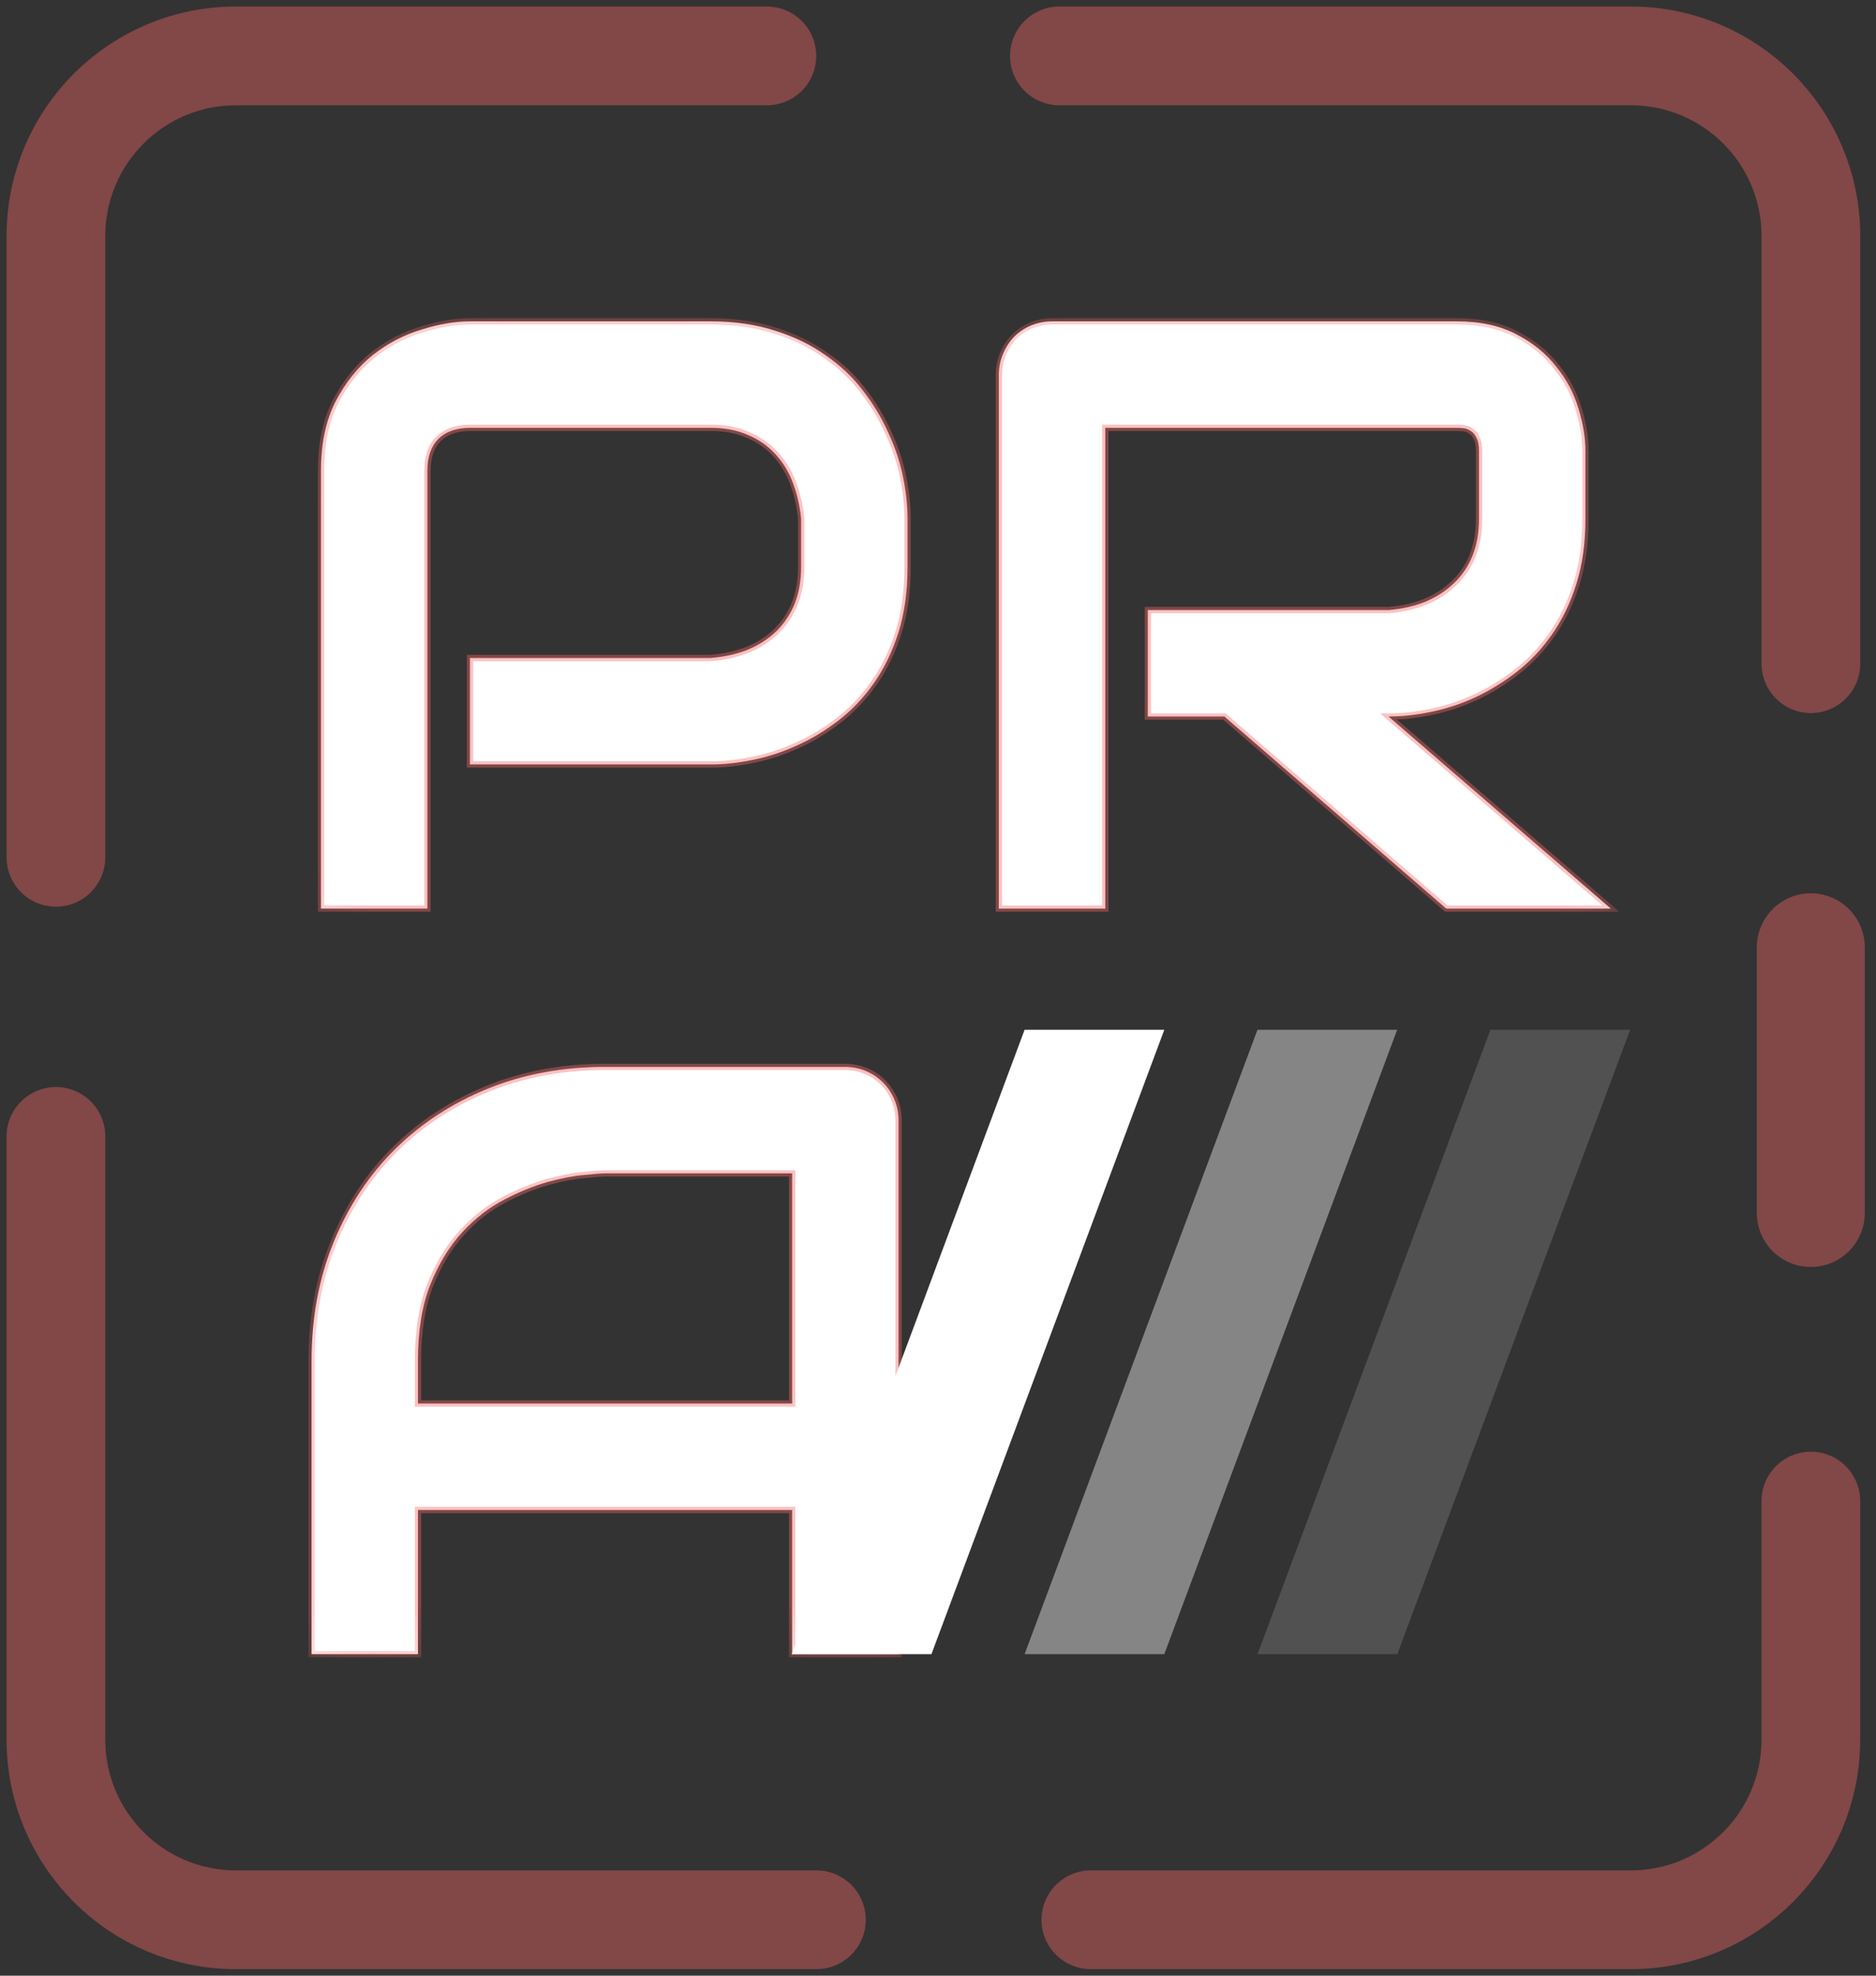<svg width="38" height="40" viewBox="0 0 38 40" fill="none" xmlns="http://www.w3.org/2000/svg">
<rect x="0" y="0" width="38" height="40" fill="#333333" stroke="none"/>
<g id="Group 50 1" clip-path="url(#clip0_3152_281)">
<path id="Vector" d="M18.383 11.481C18.383 11.973 18.322 12.412 18.201 12.799C18.079 13.186 17.913 13.529 17.703 13.828C17.499 14.121 17.261 14.372 16.99 14.582C16.719 14.792 16.435 14.963 16.136 15.096C15.843 15.229 15.545 15.326 15.241 15.386C14.942 15.447 14.66 15.477 14.395 15.477H9.519V13.322H14.395C14.671 13.3 14.92 13.244 15.141 13.156C15.368 13.062 15.561 12.938 15.722 12.783C15.882 12.628 16.006 12.443 16.095 12.227C16.183 12.006 16.227 11.757 16.227 11.481V10.503C16.2 10.232 16.142 9.983 16.053 9.756C15.965 9.53 15.843 9.336 15.688 9.176C15.539 9.016 15.357 8.891 15.141 8.803C14.925 8.709 14.677 8.662 14.395 8.662H9.536C9.249 8.662 9.03 8.737 8.881 8.886C8.732 9.035 8.657 9.251 8.657 9.533V18.396H6.501V9.533C6.501 8.98 6.601 8.51 6.8 8.123C7.004 7.736 7.256 7.424 7.554 7.186C7.858 6.948 8.187 6.777 8.541 6.672C8.895 6.561 9.221 6.506 9.519 6.506H14.395C14.881 6.506 15.318 6.57 15.705 6.697C16.092 6.818 16.432 6.984 16.725 7.194C17.023 7.399 17.275 7.637 17.479 7.907C17.689 8.178 17.861 8.463 17.993 8.761C18.131 9.054 18.231 9.353 18.292 9.657C18.353 9.955 18.383 10.237 18.383 10.503V11.481ZM32.114 10.503C32.114 10.995 32.053 11.434 31.931 11.821C31.81 12.208 31.644 12.551 31.434 12.849C31.23 13.142 30.992 13.394 30.721 13.604C30.45 13.814 30.165 13.988 29.867 14.126C29.574 14.259 29.275 14.355 28.971 14.416C28.673 14.477 28.391 14.507 28.126 14.507L32.628 18.396H29.295L24.801 14.507H23.25V12.352H28.126C28.396 12.329 28.642 12.274 28.864 12.186C29.09 12.092 29.284 11.967 29.444 11.813C29.61 11.658 29.737 11.473 29.825 11.257C29.914 11.036 29.958 10.784 29.958 10.503V9.143C29.958 9.021 29.942 8.93 29.908 8.869C29.881 8.803 29.842 8.756 29.792 8.728C29.748 8.695 29.698 8.676 29.643 8.67C29.593 8.665 29.546 8.662 29.502 8.662H22.388V18.396H20.232V7.592C20.232 7.443 20.26 7.302 20.315 7.169C20.37 7.037 20.445 6.921 20.539 6.821C20.638 6.722 20.755 6.644 20.887 6.589C21.02 6.534 21.163 6.506 21.318 6.506H29.502C29.983 6.506 30.389 6.595 30.721 6.771C31.053 6.943 31.321 7.161 31.525 7.426C31.735 7.686 31.884 7.968 31.973 8.272C32.067 8.576 32.114 8.861 32.114 9.126V10.503ZM18.201 33.491H16.045V30.572H8.466V33.491H6.311V27.546C6.311 26.678 6.46 25.879 6.758 25.149C7.057 24.42 7.471 23.792 8.002 23.267C8.533 22.742 9.16 22.333 9.884 22.04C10.608 21.747 11.399 21.601 12.256 21.601H17.114C17.264 21.601 17.405 21.628 17.537 21.683C17.67 21.739 17.786 21.816 17.886 21.916C17.985 22.015 18.062 22.131 18.118 22.264C18.173 22.396 18.201 22.537 18.201 22.687V33.491ZM8.466 28.416H16.045V23.756H12.256C12.189 23.756 12.048 23.767 11.833 23.789C11.623 23.806 11.377 23.853 11.095 23.93C10.818 24.008 10.525 24.127 10.216 24.287C9.906 24.447 9.622 24.668 9.362 24.95C9.102 25.232 8.886 25.586 8.715 26.012C8.549 26.432 8.466 26.943 8.466 27.546V28.416Z" fill="white"/>
<g id="Mask group">
<mask id="mask0_3152_281" style="mask-type:luminance" maskUnits="userSpaceOnUse" x="6" y="6" width="27" height="28">
<g id="Group">
<path id="Vector_2" d="M32.83 6.415H6.227V33.585H32.83V6.415Z" fill="white"/>
<path id="Vector_3" d="M18.383 11.481C18.383 11.973 18.322 12.412 18.201 12.799C18.079 13.186 17.913 13.529 17.703 13.828C17.499 14.121 17.261 14.372 16.99 14.582C16.719 14.792 16.435 14.963 16.136 15.096C15.843 15.229 15.545 15.326 15.241 15.386C14.942 15.447 14.66 15.477 14.395 15.477H9.519V13.322H14.395C14.671 13.3 14.92 13.244 15.141 13.156C15.368 13.062 15.561 12.938 15.722 12.783C15.882 12.628 16.006 12.443 16.095 12.227C16.183 12.006 16.227 11.757 16.227 11.481V10.503C16.2 10.232 16.142 9.983 16.053 9.756C15.965 9.53 15.843 9.336 15.688 9.176C15.539 9.016 15.357 8.891 15.141 8.803C14.925 8.709 14.677 8.662 14.395 8.662H9.536C9.249 8.662 9.03 8.737 8.881 8.886C8.732 9.035 8.657 9.251 8.657 9.533V18.396H6.501V9.533C6.501 8.98 6.601 8.51 6.8 8.123C7.004 7.736 7.256 7.424 7.554 7.186C7.858 6.948 8.187 6.777 8.541 6.672C8.895 6.561 9.221 6.506 9.519 6.506H14.395C14.881 6.506 15.318 6.57 15.705 6.697C16.092 6.818 16.432 6.984 16.725 7.194C17.023 7.399 17.275 7.637 17.479 7.907C17.689 8.178 17.861 8.463 17.993 8.761C18.131 9.054 18.231 9.353 18.292 9.657C18.353 9.955 18.383 10.237 18.383 10.503V11.481ZM32.114 10.503C32.114 10.995 32.053 11.434 31.931 11.821C31.81 12.208 31.644 12.551 31.434 12.849C31.23 13.142 30.992 13.394 30.721 13.604C30.45 13.814 30.165 13.988 29.867 14.126C29.574 14.259 29.275 14.355 28.971 14.416C28.673 14.477 28.391 14.507 28.126 14.507L32.628 18.396H29.295L24.801 14.507H23.25V12.352H28.126C28.396 12.329 28.642 12.274 28.864 12.186C29.09 12.092 29.284 11.967 29.444 11.813C29.61 11.658 29.737 11.473 29.825 11.257C29.914 11.036 29.958 10.784 29.958 10.503V9.143C29.958 9.021 29.942 8.93 29.908 8.869C29.881 8.803 29.842 8.756 29.792 8.728C29.748 8.695 29.698 8.676 29.643 8.67C29.593 8.665 29.546 8.662 29.502 8.662H22.388V18.396H20.232V7.592C20.232 7.443 20.26 7.302 20.315 7.169C20.37 7.037 20.445 6.921 20.539 6.821C20.638 6.722 20.755 6.644 20.887 6.589C21.02 6.534 21.163 6.506 21.318 6.506H29.502C29.983 6.506 30.389 6.595 30.721 6.771C31.053 6.943 31.321 7.161 31.525 7.426C31.735 7.686 31.884 7.968 31.973 8.272C32.067 8.576 32.114 8.861 32.114 9.126V10.503ZM18.201 33.491H16.045V30.572H8.466V33.491H6.311V27.546C6.311 26.678 6.46 25.879 6.758 25.149C7.057 24.42 7.471 23.792 8.002 23.267C8.533 22.742 9.16 22.333 9.884 22.04C10.608 21.747 11.399 21.601 12.256 21.601H17.114C17.264 21.601 17.405 21.628 17.537 21.683C17.67 21.739 17.786 21.816 17.886 21.916C17.985 22.015 18.062 22.131 18.118 22.264C18.173 22.396 18.201 22.537 18.201 22.687V33.491ZM8.466 28.416H16.045V23.756H12.256C12.189 23.756 12.048 23.767 11.833 23.789C11.623 23.806 11.377 23.853 11.095 23.93C10.818 24.008 10.525 24.127 10.216 24.287C9.906 24.447 9.622 24.668 9.362 24.95C9.102 25.232 8.886 25.586 8.715 26.012C8.549 26.432 8.466 26.943 8.466 27.546V28.416Z" fill="black"/>
</g>
</mask>
<g mask="url(#mask0_3152_281)">
<path id="Vector_4" d="M17.704 13.828L17.652 13.791L17.652 13.791L17.704 13.828ZM16.137 15.096L16.111 15.038L16.111 15.038L16.137 15.096ZM15.242 15.386L15.229 15.324H15.229L15.242 15.386ZM9.521 15.477H9.457V15.541H9.521V15.477ZM9.521 13.322V13.258H9.457V13.322H9.521ZM14.396 13.322V13.385H14.399L14.401 13.385L14.396 13.322ZM15.142 13.156L15.166 13.215L15.167 13.215L15.142 13.156ZM16.096 12.227L16.155 12.251L16.155 12.251L16.096 12.227ZM16.229 10.503H16.292V10.499L16.292 10.496L16.229 10.503ZM15.69 9.176L15.643 9.219L15.644 9.22L15.69 9.176ZM15.142 8.803L15.117 8.861L15.117 8.861L15.118 8.862L15.142 8.803ZM8.658 18.396V18.46H8.722V18.396H8.658ZM6.502 18.396H6.439V18.46H6.502V18.396ZM6.801 8.123L6.745 8.093L6.744 8.094L6.801 8.123ZM7.555 7.186L7.516 7.136L7.516 7.136L7.555 7.186ZM8.542 6.672L8.56 6.733L8.561 6.733L8.542 6.672ZM15.706 6.697L15.686 6.757L15.687 6.757L15.706 6.697ZM16.726 7.194L16.689 7.246L16.689 7.246L16.69 7.247L16.726 7.194ZM17.48 7.907L17.43 7.946L17.43 7.946L17.48 7.907ZM17.994 8.761L17.936 8.787L17.937 8.788L17.937 8.789L17.994 8.761ZM18.293 9.657L18.231 9.669V9.67L18.293 9.657ZM18.32 11.481C18.32 11.968 18.26 12.401 18.141 12.78L18.262 12.818C18.387 12.424 18.448 11.978 18.448 11.481H18.32ZM18.141 12.78C18.021 13.162 17.858 13.498 17.652 13.791L17.756 13.864C17.971 13.56 18.139 13.211 18.262 12.818L18.141 12.78ZM17.652 13.791C17.451 14.079 17.218 14.326 16.952 14.532L17.03 14.632C17.306 14.418 17.549 14.162 17.756 13.864L17.652 13.791ZM16.952 14.532C16.685 14.739 16.405 14.908 16.111 15.038L16.163 15.154C16.466 15.02 16.756 14.845 17.03 14.632L16.952 14.532ZM16.111 15.038C15.822 15.169 15.528 15.264 15.229 15.324L15.254 15.449C15.563 15.387 15.866 15.289 16.163 15.154L16.111 15.038ZM15.229 15.324C14.934 15.384 14.656 15.414 14.396 15.414V15.541C14.666 15.541 14.952 15.51 15.254 15.449L15.229 15.324ZM14.396 15.414H9.521V15.541H14.396V15.414ZM9.584 15.477V13.322H9.457V15.477H9.584ZM9.521 13.385H14.396V13.258H9.521V13.385ZM14.401 13.385C14.683 13.363 14.938 13.306 15.166 13.215L15.119 13.097C14.904 13.182 14.662 13.236 14.391 13.258L14.401 13.385ZM15.167 13.215C15.4 13.118 15.6 12.989 15.767 12.829L15.678 12.737C15.524 12.886 15.338 13.006 15.118 13.097L15.167 13.215ZM15.767 12.829C15.934 12.667 16.063 12.475 16.155 12.251L16.037 12.203C15.952 12.411 15.832 12.589 15.678 12.737L15.767 12.829ZM16.155 12.251C16.247 12.021 16.292 11.764 16.292 11.481H16.165C16.165 11.751 16.122 11.991 16.037 12.204L16.155 12.251ZM16.292 11.481V10.503H16.165V11.481H16.292ZM16.292 10.496C16.264 10.22 16.204 9.966 16.114 9.733L15.995 9.779C16.081 10 16.138 10.243 16.165 10.509L16.292 10.496ZM16.114 9.733C16.022 9.499 15.896 9.299 15.735 9.132L15.644 9.22C15.792 9.374 15.909 9.56 15.995 9.779L16.114 9.733ZM15.736 9.133C15.58 8.965 15.39 8.836 15.166 8.744L15.118 8.862C15.326 8.947 15.5 9.066 15.643 9.219L15.736 9.133ZM15.168 8.744C14.943 8.646 14.685 8.598 14.396 8.598V8.726C14.671 8.726 14.911 8.771 15.117 8.861L15.168 8.744ZM14.396 8.598H9.537V8.726H14.396V8.598ZM9.537 8.598C9.239 8.598 9.002 8.676 8.837 8.841L8.927 8.931C9.061 8.797 9.26 8.726 9.537 8.726V8.598ZM8.837 8.841C8.672 9.005 8.595 9.24 8.595 9.532H8.722C8.722 9.262 8.793 9.064 8.927 8.931L8.837 8.841ZM8.595 9.532V18.396H8.722V9.532H8.595ZM8.658 18.332H6.502V18.46H8.658V18.332ZM6.566 18.396V9.532H6.439V18.396H6.566ZM6.566 9.532C6.566 8.987 6.664 8.528 6.858 8.152L6.744 8.094C6.54 8.492 6.439 8.972 6.439 9.532H6.566ZM6.857 8.153C7.058 7.772 7.304 7.467 7.595 7.236L7.516 7.136C7.209 7.38 6.953 7.7 6.745 8.093L6.857 8.153ZM7.595 7.236C7.893 7.003 8.214 6.836 8.56 6.733L8.524 6.611C8.162 6.718 7.826 6.893 7.516 7.136L7.595 7.236ZM8.561 6.733C8.91 6.624 9.23 6.57 9.521 6.57V6.442C9.214 6.442 8.882 6.499 8.523 6.611L8.561 6.733ZM9.521 6.57H14.396V6.442H9.521V6.57ZM14.396 6.57C14.877 6.57 15.307 6.633 15.686 6.757L15.726 6.636C15.332 6.507 14.888 6.442 14.396 6.442V6.57ZM15.687 6.757C16.068 6.877 16.402 7.04 16.689 7.246L16.763 7.143C16.464 6.928 16.118 6.759 15.725 6.636L15.687 6.757ZM16.69 7.247C16.983 7.448 17.23 7.681 17.43 7.946L17.531 7.869C17.322 7.592 17.066 7.35 16.762 7.142L16.69 7.247ZM17.43 7.946C17.637 8.213 17.806 8.494 17.936 8.787L18.053 8.736C17.918 8.432 17.744 8.143 17.531 7.868L17.43 7.946ZM17.937 8.789C18.073 9.077 18.171 9.371 18.231 9.669L18.355 9.644C18.294 9.335 18.192 9.032 18.052 8.734L17.937 8.789ZM18.231 9.67C18.291 9.964 18.32 10.242 18.32 10.503H18.448C18.448 10.232 18.417 9.946 18.355 9.644L18.231 9.67ZM18.32 10.503V11.481H18.448V10.503H18.32ZM31.435 12.849L31.383 12.812L31.383 12.813L31.435 12.849ZM29.868 14.126L29.894 14.184L29.895 14.184L29.868 14.126ZM28.973 14.416L28.96 14.354H28.96L28.973 14.416ZM28.127 14.507V14.444H27.956L28.085 14.556L28.127 14.507ZM32.629 18.396V18.46H32.8L32.671 18.348L32.629 18.396ZM29.296 18.396L29.254 18.444L29.272 18.46H29.296V18.396ZM24.802 14.507L24.844 14.459L24.826 14.444H24.802V14.507ZM23.251 14.507H23.188V14.571H23.251V14.507ZM23.251 12.352V12.288H23.188V12.352H23.251ZM28.127 12.352V12.415H28.129L28.132 12.415L28.127 12.352ZM28.865 12.186L28.889 12.245L28.889 12.245L28.865 12.186ZM29.445 11.813L29.402 11.766L29.401 11.767L29.445 11.813ZM29.827 11.257L29.886 11.281L29.886 11.281L29.827 11.257ZM29.91 8.869L29.851 8.894L29.852 8.897L29.854 8.9L29.91 8.869ZM29.794 8.728L29.755 8.779L29.759 8.782L29.762 8.784L29.794 8.728ZM29.644 8.67L29.637 8.733L29.638 8.733L29.644 8.67ZM22.389 8.662V8.598H22.325V8.662H22.389ZM22.389 18.396V18.46H22.453V18.396H22.389ZM20.233 18.396H20.17V18.46H20.233V18.396ZM20.54 6.821L20.495 6.776L20.494 6.777L20.494 6.777L20.54 6.821ZM30.722 6.771L30.692 6.828L30.693 6.828L30.722 6.771ZM31.526 7.426L31.476 7.465L31.476 7.466L31.477 7.466L31.526 7.426ZM31.974 8.272L31.913 8.29L31.913 8.291L31.974 8.272ZM32.051 10.503C32.051 10.989 31.991 11.422 31.872 11.802L31.993 11.84C32.117 11.446 32.179 11 32.179 10.503H32.051ZM31.872 11.802C31.752 12.183 31.589 12.52 31.383 12.812L31.487 12.886C31.701 12.581 31.87 12.233 31.993 11.84L31.872 11.802ZM31.383 12.813C31.182 13.101 30.949 13.347 30.683 13.553L30.761 13.654C31.037 13.44 31.279 13.184 31.487 12.886L31.383 12.813ZM30.683 13.553C30.416 13.761 30.135 13.932 29.841 14.068L29.895 14.184C30.198 14.043 30.487 13.867 30.761 13.654L30.683 13.553ZM29.842 14.068C29.553 14.199 29.259 14.294 28.96 14.354L28.985 14.479C29.294 14.417 29.597 14.319 29.894 14.184L29.842 14.068ZM28.96 14.354C28.665 14.414 28.387 14.444 28.127 14.444V14.571C28.397 14.571 28.683 14.54 28.985 14.479L28.96 14.354ZM28.085 14.556L32.587 18.444L32.671 18.348L28.169 14.459L28.085 14.556ZM32.629 18.332H29.296V18.46H32.629V18.332ZM29.338 18.348L24.844 14.459L24.76 14.556L29.254 18.444L29.338 18.348ZM24.802 14.444H23.251V14.571H24.802V14.444ZM23.315 14.507V12.352H23.188V14.507H23.315ZM23.251 12.415H28.127V12.288H23.251V12.415ZM28.132 12.415C28.408 12.393 28.661 12.336 28.889 12.245L28.841 12.127C28.627 12.213 28.387 12.267 28.122 12.288L28.132 12.415ZM28.889 12.245C29.122 12.148 29.323 12.019 29.489 11.858L29.401 11.767C29.247 11.916 29.06 12.036 28.84 12.127L28.889 12.245ZM29.489 11.859C29.661 11.698 29.794 11.505 29.886 11.281L29.768 11.233C29.683 11.44 29.561 11.618 29.402 11.766L29.489 11.859ZM29.886 11.281C29.978 11.051 30.023 10.791 30.023 10.503H29.896C29.896 10.778 29.852 11.021 29.767 11.233L29.886 11.281ZM30.023 10.503V9.143H29.896V10.503H30.023ZM30.023 9.143C30.023 9.017 30.006 8.913 29.965 8.839L29.854 8.9C29.879 8.946 29.896 9.025 29.896 9.143H30.023ZM29.968 8.845C29.937 8.769 29.89 8.709 29.824 8.673L29.762 8.784C29.797 8.803 29.827 8.837 29.851 8.894L29.968 8.845ZM29.832 8.677C29.778 8.637 29.717 8.613 29.651 8.607L29.638 8.733C29.682 8.738 29.72 8.753 29.755 8.779L29.832 8.677ZM29.651 8.607C29.599 8.601 29.55 8.598 29.503 8.598V8.726C29.545 8.726 29.589 8.728 29.637 8.733L29.651 8.607ZM29.503 8.598H22.389V8.726H29.503V8.598ZM22.325 8.662V18.396H22.453V8.662H22.325ZM22.389 18.332H20.233V18.46H22.389V18.332ZM20.297 18.396V7.592H20.17V18.396H20.297ZM20.297 7.592C20.297 7.451 20.323 7.318 20.375 7.194L20.257 7.145C20.199 7.286 20.17 7.435 20.17 7.592H20.297ZM20.375 7.194C20.427 7.068 20.498 6.958 20.586 6.865L20.494 6.777C20.394 6.883 20.316 7.005 20.257 7.145L20.375 7.194ZM20.585 6.866C20.679 6.773 20.788 6.7 20.913 6.648L20.864 6.53C20.724 6.589 20.601 6.671 20.495 6.776L20.585 6.866ZM20.913 6.648C21.037 6.596 21.172 6.57 21.319 6.57V6.442C21.157 6.442 21.005 6.471 20.864 6.53L20.913 6.648ZM21.319 6.57H29.503V6.442H21.319V6.57ZM29.503 6.57C29.977 6.57 30.372 6.657 30.692 6.828L30.752 6.715C30.409 6.532 29.992 6.442 29.503 6.442V6.57ZM30.693 6.828C31.017 6.996 31.278 7.208 31.476 7.465L31.577 7.388C31.366 7.114 31.09 6.89 30.751 6.715L30.693 6.828ZM31.477 7.466C31.682 7.72 31.827 7.994 31.913 8.29L32.035 8.254C31.944 7.942 31.791 7.652 31.576 7.386L31.477 7.466ZM31.913 8.291C32.006 8.59 32.051 8.868 32.051 9.126H32.179C32.179 8.853 32.13 8.562 32.035 8.253L31.913 8.291ZM32.051 9.126V10.503H32.179V9.126H32.051ZM18.202 33.49V33.554H18.265V33.49H18.202ZM16.046 33.49H15.982V33.554H16.046V33.49ZM16.046 30.572H16.11V30.508H16.046V30.572ZM8.468 30.572V30.508H8.404V30.572H8.468ZM8.468 33.49V33.554H8.531V33.49H8.468ZM6.312 33.49H6.248V33.554H6.312V33.49ZM8.468 28.416H8.404V28.48H8.468V28.416ZM16.046 28.416V28.48H16.11V28.416H16.046ZM16.046 23.756H16.11V23.693H16.046V23.756ZM11.834 23.789L11.839 23.853L11.84 23.853L11.84 23.853L11.834 23.789ZM11.096 23.93L11.079 23.869L11.079 23.869L11.096 23.93ZM8.716 26.012L8.657 25.988L8.657 25.988L8.716 26.012ZM18.202 33.427H16.046V33.554H18.202V33.427ZM16.11 33.49V30.572H15.982V33.49H16.11ZM16.046 30.508H8.468V30.636H16.046V30.508ZM8.404 30.572V33.49H8.531V30.572H8.404ZM8.468 33.427H6.312V33.554H8.468V33.427ZM6.375 33.49V27.545H6.248V33.49H6.375ZM6.375 27.545C6.375 26.685 6.523 25.895 6.818 25.173L6.701 25.125C6.399 25.863 6.248 26.67 6.248 27.545H6.375ZM6.818 25.173C7.114 24.451 7.524 23.831 8.048 23.312L7.958 23.222C7.421 23.753 7.002 24.388 6.701 25.125L6.818 25.173ZM8.048 23.312C8.572 22.793 9.193 22.389 9.909 22.099L9.861 21.981C9.13 22.277 8.495 22.69 7.958 23.222L8.048 23.312ZM9.909 22.099C10.625 21.809 11.407 21.664 12.257 21.664V21.537C11.393 21.537 10.594 21.684 9.861 21.981L9.909 22.099ZM12.257 21.664H17.116V21.537H12.257V21.664ZM17.116 21.664C17.257 21.664 17.389 21.69 17.514 21.742L17.563 21.625C17.422 21.566 17.273 21.537 17.116 21.537V21.664ZM17.514 21.742C17.639 21.794 17.748 21.867 17.842 21.96L17.932 21.87C17.826 21.765 17.703 21.683 17.563 21.625L17.514 21.742ZM17.842 21.96C17.935 22.054 18.008 22.163 18.06 22.288L18.178 22.239C18.119 22.099 18.037 21.976 17.932 21.87L17.842 21.96ZM18.06 22.288C18.112 22.413 18.138 22.545 18.138 22.687H18.265C18.265 22.529 18.236 22.38 18.178 22.239L18.06 22.288ZM18.138 22.687V33.49H18.265V22.687H18.138ZM8.468 28.48H16.046V28.352H8.468V28.48ZM16.11 28.416V23.756H15.982V28.416H16.11ZM16.046 23.693H12.257V23.82H16.046V23.693ZM12.257 23.693C12.187 23.693 12.042 23.704 11.827 23.726L11.84 23.853C12.057 23.831 12.194 23.82 12.257 23.82V23.693ZM11.829 23.726C11.614 23.743 11.364 23.791 11.079 23.869L11.113 23.992C11.392 23.915 11.634 23.869 11.839 23.853L11.829 23.726ZM11.079 23.869C10.797 23.948 10.5 24.068 10.188 24.23L10.246 24.343C10.553 24.185 10.842 24.068 11.113 23.992L11.079 23.869ZM10.188 24.23C9.871 24.394 9.581 24.62 9.316 24.907L9.41 24.993C9.665 24.716 9.944 24.5 10.246 24.343L10.188 24.23ZM9.316 24.907C9.05 25.196 8.831 25.556 8.657 25.988L8.775 26.035C8.944 25.615 9.156 25.269 9.41 24.993L9.316 24.907ZM8.657 25.988C8.487 26.418 8.404 26.938 8.404 27.545H8.531C8.531 26.948 8.613 26.445 8.775 26.035L8.657 25.988ZM8.404 27.545V28.416H8.531V27.545H8.404Z" fill="#F96464" fill-opacity="0.4"/>
</g>
</g>
<path id="Vector_5" opacity="0.4" d="M25.471 20.849H28.301L23.584 33.491H20.754L25.471 20.849Z" fill="white"/>
<path id="Vector_6" opacity="0.15" d="M30.19 20.849H33.02L28.303 33.491H25.473L30.19 20.849Z" fill="white"/>
<path id="Vector_7" d="M20.754 20.849H23.584L18.867 33.491H16.037L20.754 20.849Z" fill="white"/>
<path id="Vector_8" d="M1.133 17.357V4.778C1.133 2.764 2.765 1.132 4.779 1.132H15.534" stroke="#F96464" stroke-opacity="0.4" stroke-width="2" stroke-linecap="round"/>
<path id="Vector_9" d="M1.133 23.008V35.222C1.133 37.236 2.765 38.868 4.779 38.868H16.537" stroke="#F96464" stroke-opacity="0.4" stroke-width="2" stroke-linecap="round"/>
<path id="Vector_10" d="M36.681 13.437V4.778C36.681 2.764 35.049 1.132 33.035 1.132H21.459" stroke="#F96464" stroke-opacity="0.4" stroke-width="2" stroke-linecap="round"/>
<path id="Vector_11" d="M36.68 30.391V35.222C36.68 37.236 35.047 38.868 33.034 38.868H22.096" stroke="#F96464" stroke-opacity="0.4" stroke-width="2" stroke-linecap="round"/>
<path id="Vector_12" d="M37.773 19.18C37.773 18.576 37.284 18.086 36.68 18.086C36.076 18.086 35.586 18.576 35.586 19.18V24.558C35.586 25.162 36.076 25.651 36.68 25.651C37.284 25.651 37.773 25.162 37.773 24.558V19.18Z" fill="#F96464" fill-opacity="0.4"/>
</g>
<defs>
<clipPath id="clip0_3152_281">
<rect width="37.83" height="40" fill="white"/>
</clipPath>
</defs>
</svg>
